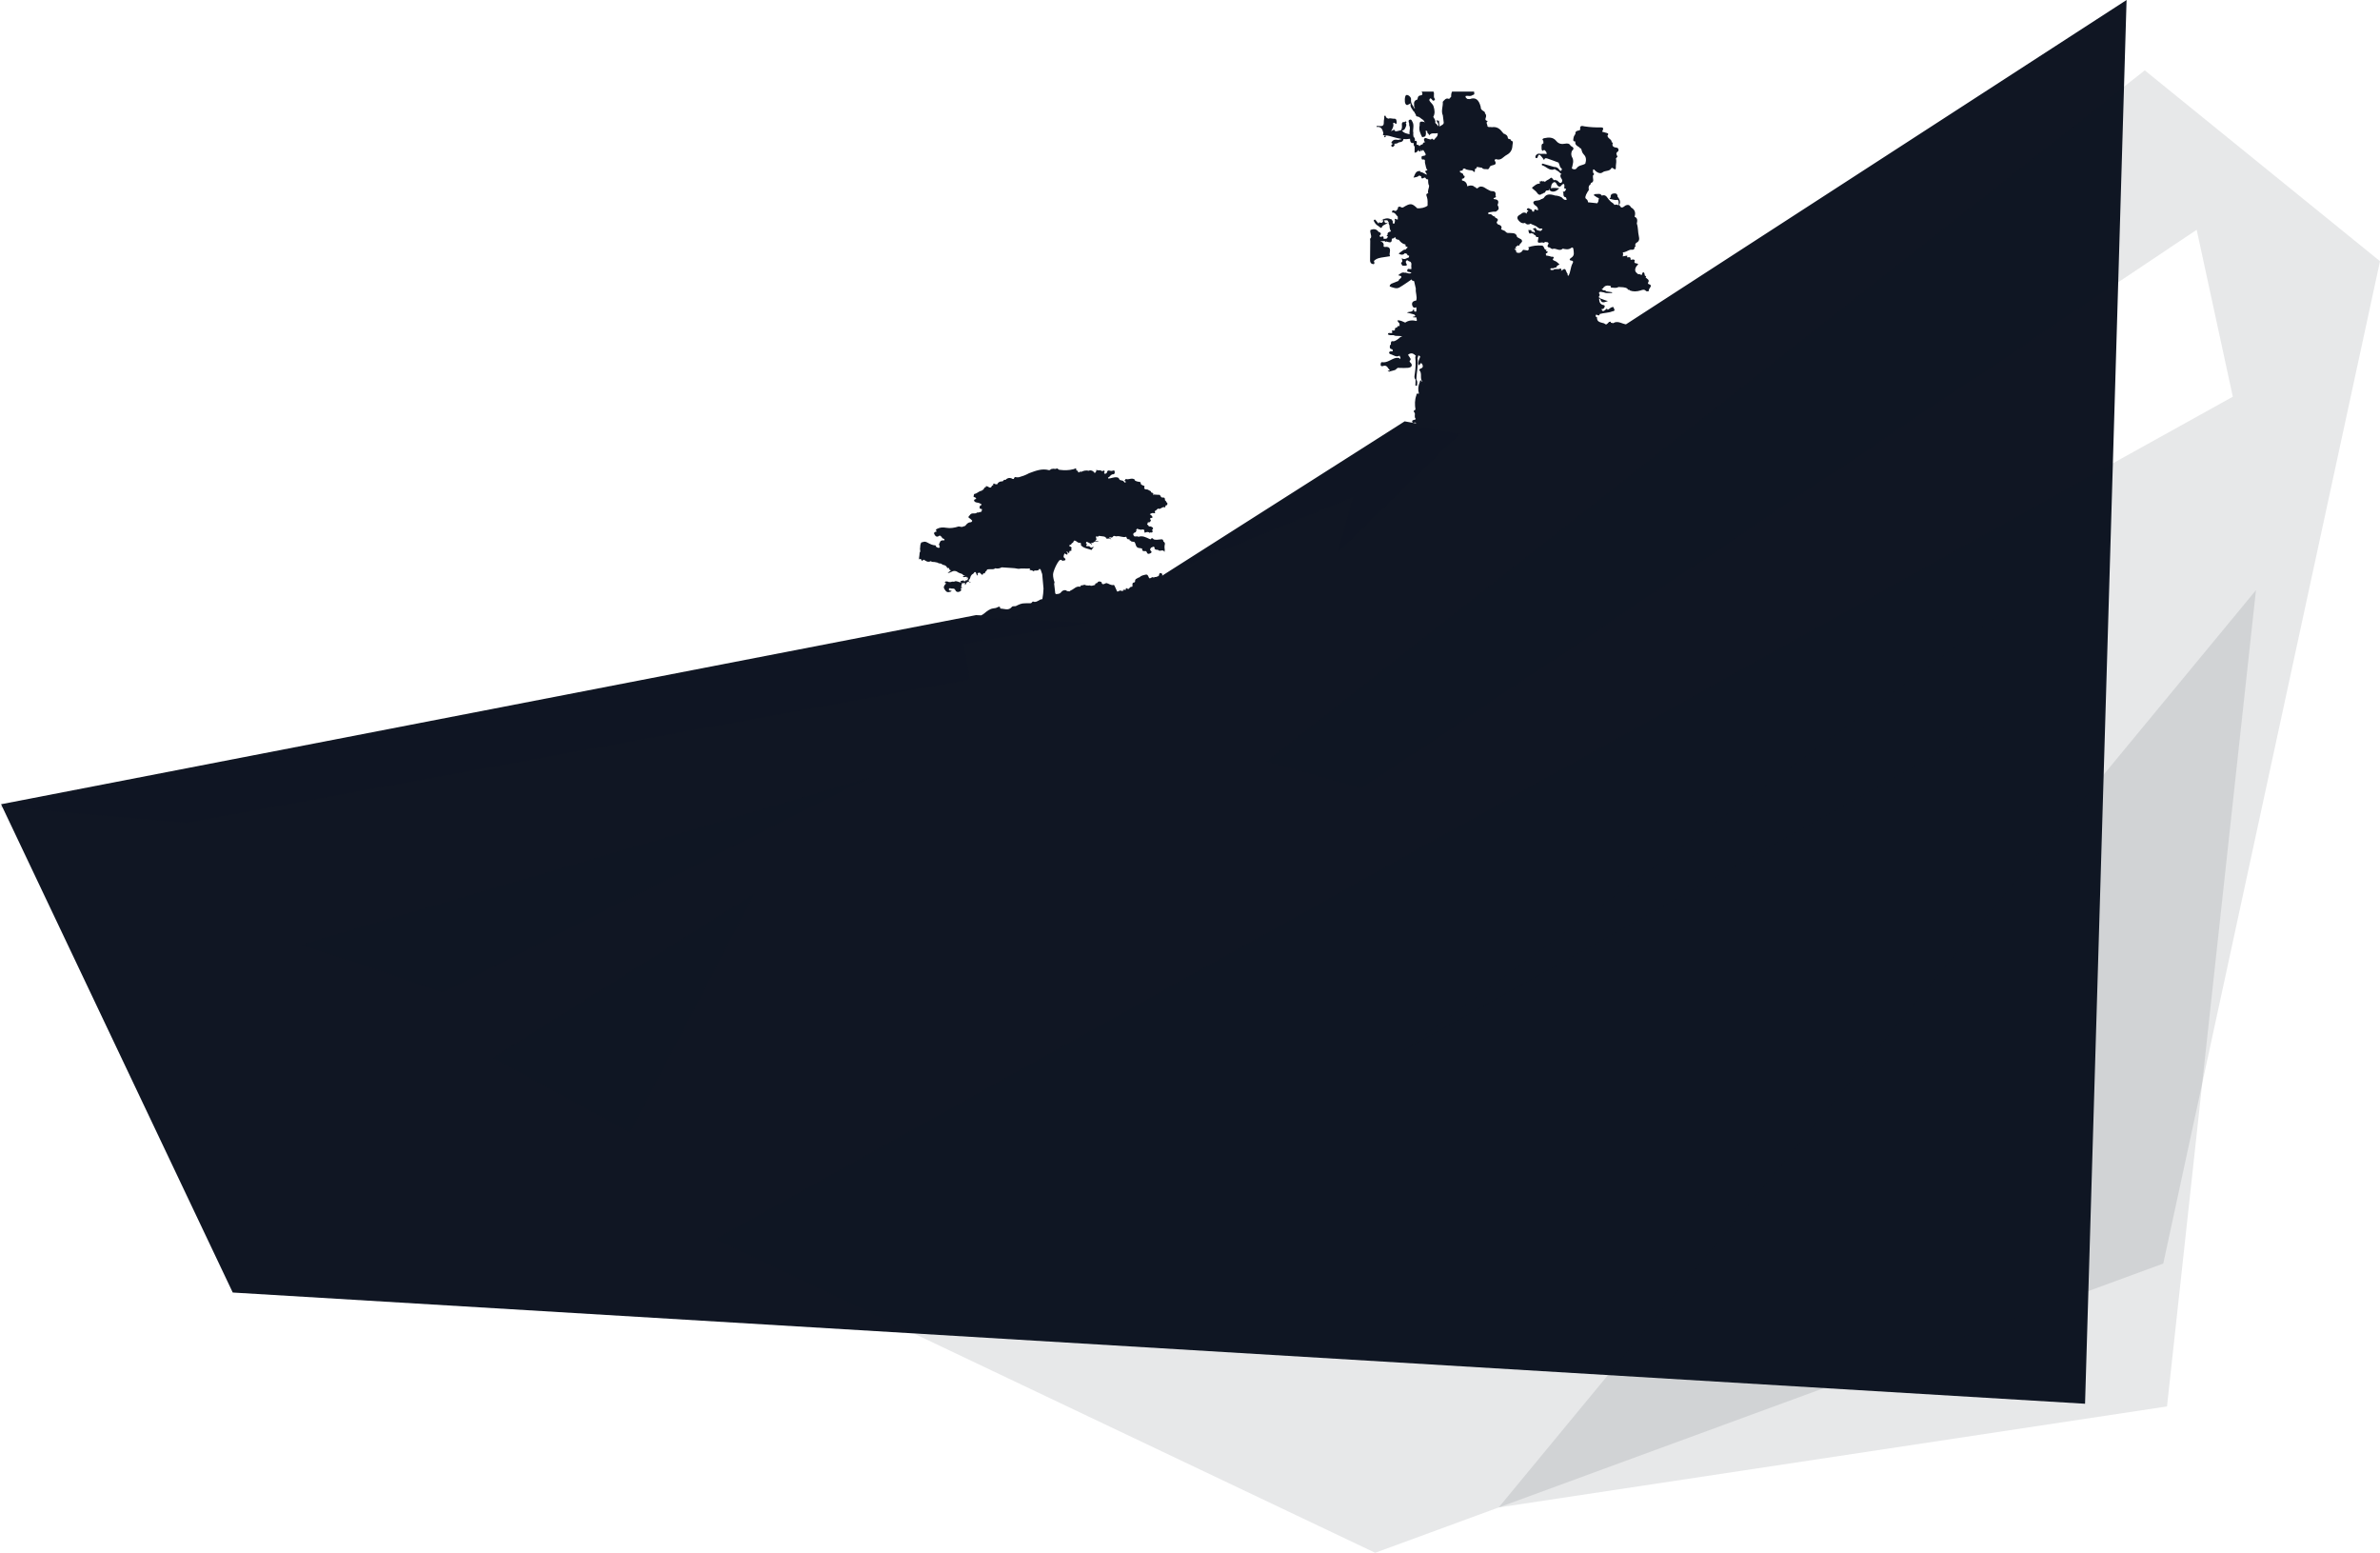 <?xml version="1.0" encoding="UTF-8"?>
<svg xmlns="http://www.w3.org/2000/svg" viewBox="0 0 1506.84 982.92">
  <defs>
    <style>
      .cls-1, .cls-2, .cls-3 {
        fill: #101623;
      }

      .cls-2 {
        mix-blend-mode: soft-light;
        opacity: .3;
      }

      .cls-3 {
        mix-blend-mode: multiply;
        opacity: .1;
      }

      .cls-4 {
        isolation: isolate;
      }
    </style>
  </defs>
  <g class="cls-4">
    <g id="Capa_2" data-name="Capa 2">
      <g id="Capa_1-2" data-name="Capa 1">
        <g>
          <path class="cls-1" d="m1029.42,205.31c-2.35-.35-4.46-1.97-6.98-1.27-.34.17-.68.34-1.02.52-.53-.09-1.06-.19-1.59-.28.02-.22.03-.44.05-.67-.38.06-.76.11-1.13.17-1.76,1.89-1.79,1.9-3.17.9-2.01-.67-4.67-.59-4.49-3.86,0-.13-.53-.28-.84-.42,0,0,0-.01,0-.02,0,0-.02,0-.03,0,.05-.36.1-.72.16-1.08.75-.51,2.04,1.45,2.48-.54,2.61-.78,5.43-.62,7.98-1.68,2.41-.28.95-1.57.68-2.56h0c.06-.1.13-.2.19-.3-.1.06-.21.12-.32.18,0,0,.05.05.08.08l-.08-.08c-1.55-.24-2.29,1.29-3.58,1.63-.38-1.08-.68-.48-1.23-.06-.91.71-2.09,1.84-2.61-.39-.31.05-.61.12-.91.2.3-.08.6-.16.91-.2h0s.02,0,.03,0h0s0-.02-.01-.03c1.15.36,1.57-.48,1.95-1.28.22-.47-.07-1.01-.48-1.09-2.7-.48-2.91-2.31-3.02-4.19.19.01.39.03.58.04.87,2.65,1.63,2.91,5.02,1.49-1.65-.23-3.06-1.07-4.64-1.51-.3-.47-.64-.59-1-.56-.02-.31-.04-.63-.08-.93,1.1-.7.09-1.41,0-2.11.19-.21.38-.42.56-.63.21-.02.42-.04.63-.06.76.15,1.52.3,2.29.44.01.08.15.16.54.24,1.39.26,2.87.06,4.3.06.02-.15.03-.3.05-.45-1.16-.19-2.33-.37-3.49-.56-.17-.09-.32-.11-.45-.05-.14-.46-.43-.87-1.19-.54-.5-.23-.99-.47-1.49-.7.23-.57,1.35-.46,1.08-1.41l-.07-.05c.46.34.67.12.77-.35,1.29-.86,2.64-.67,4-.24,0,.01,0,.02,0,.03.02,0,.03,0,.05,0,0,.3-.02.6-.03.9,1.62-.04,3.29.63,4.83-.37h0c1.97.23,4.06-.15,5.82,1.15-.22,1.18,1.32.12,1.31,1.03,2.22.86,4.45.71,6.67.07,1.23-.35,2.39-1.05,3.6.23.42.45,1.34.31,2.01-.05-1.07-1.34,3.27-3.32-.51-4.37-.14-.04-.31-.55-.23-.67,1.47-2.04-.79-2.48-1.51-3.57,0,0-.05,0-.05,0,.21-.19.56-.35.34-.69-.09-.14-.41-.12-.63-.17-.43-.72-.05-1.81-.99-2.29-1.06.16-.58,1.43-1.33,1.79,0,.48-.01.96-.02,1.44,0,0,0,0,0,0,0-.48.01-.96.02-1.44-.62-.56-1.39-.63-2.17-.63-.36-.34-.72-.67-1.08-1.01-1.27-1.2-.66-3.52,1.22-5.07-.2-1.29-3.26.08-2.13-2.57.08-.2-.78-.83-1.49-.56-.41.16-1.19.32-1.17-.03.16-2.18-1.41-1.2-2.34-1.39.11-.44.88-1.17-.42-.99-.75.1-1.48.29-2.22.44.18-.85.41-1.7.03-2.56-.37.16-.55-.11-.7-.47.15.36.34.63.7.47.32-.04.64-.08.96-.13,1.65-.31,2.94-1.72,4.74-1.56,1.14.14,1.79-.28,1.74-1.51.3-.36.6-.71.91-1.07-.17.01-.33-.02-.49-.08-.13-.66.32-1.11.58-1.63,2.05-.96,2.22-2.33,1.69-4.52-.61-2.51-.32-5.24-1.24-7.75.33-1.7.7-3.42-1.42-4.32q1.3-3.94-2.21-5.87c-.59-1.05-1.3-1.89-2.7-1.51-1.37.1-2.07,1.88-3.65,1.45-.39-.51-.78-1.02-1.17-1.53h-.03c1.29-2.08.12-3.71-1.04-5.33,0,0,0,0,.01,0,.06-1.48-.84-2.09-2.12-1.98-1.4.12-2.5.74-2.2,2.49-.26.32-1.25.86-.36,1,1.54.25,3.08,1.03,4.71.55,1.27.81.24,2.31.97,3.28-.35.02-.69.04-1.04.06-.62-.75-1.34.03-2-.14-.53-1.28-2.08-1.5-2.76-2.62-1.66-1.19-2.1-4.35-5.19-3.23-.25.03-.5.06-.76.1.25-.03.5-.06.75-.1-.77-1.41-2.05-1.09-3.27-.98-.74-.15-1.34.1-1.86.67.75.51,1.49,1.01,2.23,1.5.37.15.73.29,1.1.44-.13.73-.27,1.46-.4,2.18-.2.35-.41.71-.61,1.06-1.96-.21-3.92-.43-5.88-.64-.05-.83-.34-1.55-1.05-2.04-.5-.23-.55-.72-.67-1.17.16-.54.33-1.07.49-1.61.37-.68.74-1.36,1.11-2.04,0,0-.07,0-.13.01.07,0,.13-.01.13-.01.74-.6.75-1.37.49-2.2.08-.5.17-1.01.25-1.51l-.19-.16h0s.19.16.19.16c.83-.22,1.03-.9,1.18-1.61,2.56-.81,1.05-2.88,1.35-4.39.05-.16.05-.33.02-.49.87-.49.81-1.03.1-1.62-.01-.18-.06-.34-.13-.51.03-.52.07-1.04.1-1.57.18,0,.36-.02.54-.03,1.47,1.65,3.75,3.16,5.37,1.89,1.79-1.4,4.41-.47,5.62-2.64.18-.33.64-.32.94-.08,2.49,1.97,1.82-.33,1.94-1.46.17-1.56.46-3.12.04-4.68.33-.36.66-.73.99-1.09-.38-1.12-1.46-2.13.23-3.3.75-.52.47-2.22-.62-2.37-2.08-.29-3.36-.79-2.56-3.2-.25-.08-.49-.16-.74-.24.13-2.06-2.62-2.32-2.65-4.27.74-.82.68-1.37-.49-1.65-.97-.23-1.92-.52-2.95-.81.66-1.18,1.45-2.74-.62-2.7-3.52.06-6.97-.11-10.45-.65-1.06-.17-3.23-1.02-2.77,1.8.1.64-.8.82-1.43.89-1.08.26-1.81.79-1.6,2.05-.45.81-1.05,1.45-1.19,2.51-.16,1.21-.65,2.25,1.17,2.34-.44,2.18,1.27,2.83,2.64,3.73.09.43.34.63.78.57.07.15.16.28.28.4.34,1.27.64,2.52,1.65,3.52,1.66,1.66,1.57,3.69.93,5.77-1.68,1.17-4.06.86-5.42,2.84-.7,1-2.02.99-3.13.21,0,0,0,0,0,0,.54-2.49,1.66-4.98-.01-7.47-.46-1.26-.43-2.51.17-3.73,1.89-1.66.4-2.36-.88-3.12-.72-1.58-2.22-1.62-3.51-1.36-2.25.46-4.1.12-5.58-1.7-2.09-2.57-4.86-2.38-7.66-1.77-.69.15-1.68.63-.57,1.62.03.55.07,1.09.1,1.64,0,0-.04.01-.04.01-1.14.25-1.2,1.12-1.17,2.04.01.54.02,1.08.03,1.61.22,1.17.72,1.39,1.56.46.98.65,1.86,1.36,1.53,2.74-1.55-.59-3.18.08-4.79-.33-.44-.11-1.84.47-2.17,1.61-.14.48-.21.87.27,1.12.48.25.93.04,1.06-.43.82-2.95,1.84-1.09,2.76-.11.52.56.91,1.25,1.36,1.88.07.03.15.07.22.1-.07-.04-.14-.08-.2-.12.36-1.69,1.57-1.14,2.5-.83,2.23.74,4.42,1.62,6.63,2.44.15.38.31.76.46,1.15.37.98.49,2.13,1.6,2.67,0,.15,0,.3,0,.46-.04.16-.08.32-.11.49-.16.17-.32.33-.48.5-.18-.06-.41-.2-.57-.23-.26-.41-.71-.72-.92-1.15-.8-.9-1.8-1.14-2.87-1.15-2.23-.65-4.47-1.29-6.7-1.96-.35-.1-.7-.28-.91.13-.16.32-.14.75.28.87,2.43.68,4.12,3.31,7.05,2.65.16-.04.3-.11.43-.22l.19-.15c1.04.8,2.36,1.25,3.27,2.21,0,0,0,0,0,0,.28.37.63,1.01,1.06.59.03.04.07.07.1.11-1.19,1.2-.73,2.21.14,3.42.47.66.55,1.78-.46,2.43-.06.4-.01.75.25.99-.26-.24-.31-.59-.25-.99-1.5.34-1.76-1.79-3.19-1.59-.27-.49-.55-.42-.84-.02-.19-.06-.37-.12-.56-.18-.72-.44-1.18-2.16-2.13-1.18-1.04,1.07-2.62,1.2-3.44,2.44,0,0,0,.01,0,.01-.39-.77-1.06-.39-1.63-.41,0,0-.11-.11-.11-.11-.05-.12-.11-.24-.16-.37-.05.12-.1.24-.15.36-.4.06-.79.13-1.19.19-.13.02-.26.05-.4.07.11.08.22.17.34.25.02.34.04.69.07,1.04-2.1-.17-3.47,1.46-4.89,2.47-.5.35,1.81,1.71,2.69,2.75.28.34.5.73.8,1.06.75.85,1.58,1.12,2.5.24h0c.44-.03.84-.11,1.05-.56h0c.45.02.85-.09,1.12-.49h0c.2-.33.41-.65.61-.98-.06-.07-.13-.14-.21-.2h0c.07.06.14.13.21.2.17-.06.35-.11.52-.17.29-.01.57-.02.86-.03.55-.11.65-.51.63-.98.13.06.26.12.39.18-.12.1-.25.21-.37.33,0,0-.02,0-.02-.01,0,.01,0,.02,0,.04,0,0,.03-.02.03-.02,1.39,1.91,4.23,1.57,6.39-.98-1.86.11-3.67-.55-5.28.18.08-1.59.18-3.18,2.02-4.02,1.09,0,1.31.82,1.77,1.61.88,1.5,2.06,1.83,3.16.08.83-.65,1.49-.95,1.59.58.05.76-.74,2.06,1.02,1.95-.02.18-.03.37-.05.55-.53.45-.51,1.5-1.73,1.28-.47-.09-.04.62.11.95.37-.07.64-.04.84.05-.2-.09-.47-.12-.84-.05-.04,1.24-.06,2.46,1.6,2.67.17.49.35.98.52,1.47.22,0,.43.02.65.02.07-.04.1-.1.12-.18-.02.08-.05.14-.12.18-.22,0-.43-.02-.65-.02-1.51.53-2.31-.5-3.16-1.43-1.32-.75-2.74-1.15-4.26-1.2-3.48-1.17-5.5-.84-6.86,1.13-.6,1.11-1.98.93-2.78,1.7-.59.12-1.18.33-1.77.35-.93.02-2.08.3-2.29.94-.3.89.63,1.8,1.39,2.27,1.11.69,1.52,1.61,1.64,2.79-.36,0-.72,0-1.07.01-1.42-1.15-1.4.08-1.58.97-.35,0-.7,0-1.04,0-.22.02-.44.03-.66.05-.49.01-.97.02-1.46.04.49-.01.97-.02,1.46-.04.22-.02.44-.03.66-.05-.08-.79-.39-1.39-1.24-1.55-.74-.42-1.6-1.07-2.2,0-.41.72.39.73.88.79,0,0,.08-.02.08-.02,0,0-.08.02-.09.03-.1.25-.2.5-.3.75-.27.14-.8,0-.65.6,0,.24.02.49.03.73-1.36-1.13-2.7-.87-4.02.41-2.5,1.22-2.61,2.6-.59,4.54,1.07,1.03,2.12,1.32,3.46.89,1.13,1.31,2.39,1.19,3.59.43.17.19.46.38.91.55,1.35.52,2.77,1.05,3.84,2.14.13,0,.25.04.37.1.36.4.77.52,1.28.3h0c.42.05.92-.03,1.03.58.15.08.24.18.31.29-.07-.11-.16-.21-.31-.29-.39.34-.79.68-1.18,1.02-1.09-.4-2.57-.07-3.02-1.73-.09-.32-.77-.2-1.13.13-.27.1-.73-.05-.71.43,0,.11.42.2.64.29.22.48.43.96.65,1.44-.03.17-.06.34-.1.51.04.21.08.43.12.64-.04-.21-.08-.43-.12-.64-.33-.16-.67-.33-1-.5-.2-.24-.39-.65-.59,0,0,0-.02,0-.02,0-.14-.04-.3-.06-.45-.05.02-.14.04-.29.07-.43-.4-1.23-1.45-.36-2.13-.8.32.86.1,1.81.88,2.35.49.02.75-.14.92-.37.24.35.75.33,1.22.32.23.26.46.51.69.77.3.15.61.31.91.46.08.4.16.8.61.97.37.26,1.37-.4,1.13.73-.66,3.09-.62,3.13,2.55,2.7.62.29,1.21.4,1.65-.31.18.03.35.05.53.06.19.02.37.05.56.07.17.04.34.06.51.04,0,0,0,0,0,0,.21.17.42.34.64.51.28.92-1.51,1.84,0,2.76,1.18-.22,1.81,1.58,3.12.87,1.97-.24,3.96,1.84,5.91-.07,1.82.46,3.65.8,5.32-.43.93-.69,1.33.11,1.39.66.21,1.99,1,4.14-1.37,5.58-.77.46-1.78,1.55.14,1.77,1.81.2.71,1.75.67,1.83-1.31,2.44-1.15,5.34-2.49,7.74h0c-1.16-.03-.15-1.35-.95-1.6-.18.12-.33.16-.48.16.15,0,.31-.04.48-.16-.13-.3-.27-.6-.4-.9-.71-2.05-1.2-2.19-2.86-.86-.21.11-.41.22-.62.33.17.07.35.13.52.2,0,0,.07,0,.07,0h0c.21.22.42.44.63.66-.21-.22-.42-.44-.63-.66,0,0-.07,0-.07,0-.17-.07-.34-.13-.52-.2h0s-.02,0-.04-.01c.92-.81-.09-1.7-.4-1.5-1.42.94-3.21-.34-4.46.93-.12-.04-.23-.03-.34.03-.5-.17-1.38.29-1.44-.57-.05-.67.71-.57,1.18-.57.52,0,1.02.08,1.42-.36l.04-.03c.82.05,1.5-.09,1.53-1.12.55-.3,1.1-.61,1.63-.9-1.02-1.01-1.98-1.93-3.27-2.36-.52-.17-1.25-.67-.95-1.01,1.66-1.95-.91-1.44-1.11-1.54-.98-.46-2.14-.55-3.24-.77-.21.05-.42.1-.63.15-.29.42-.72.45-1.15.49.43-.05.86-.08,1.15-.49.21-.05.42-.1.63-.15-.03-.47-.05-.93-.08-1.4.82.03,1.16-.38,1.07-1.18-.36-.04-.72-.07-1.08-.11.35-.49.72-.98-.33-1-1.01-.65-.76-2.49-2.29-2.59-2.92-.19-5.8.1-8.57,1.11.17.29.34.57.51.86.36.17.79.16,1.15.32-.36-.17-.79-.16-1.15-.32-.21.39-.41.78-.62,1.17-1.03-.16-2.06-.31-3.1-.46-1,1.71-2.35,2.5-4.31,1.61,0-.01,0-.02,0-.04h0s-.02,0-.02,0c-.1-.69.06-1.54-1-1.67-.04-.17-.09-.34-.14-.5.18,0,.35,0,.53,0l.92-.19c-.28-.11-.56-.23-.84-.34,0,0,.01,0,.02,0-.01-.14-.02-.29-.02-.43.52-.43,1.03-.85,1.55-1.28.54.28,1.07.55,1.03-.46,1.89-1.91,1.94-2.06,1.19-3.23-.57-.32-1.14-.63-1.71-.95-.34-.2-.67-.39-1.01-.59-.52-2.92-2.9-2.36-4.85-2.58-.33,0-.66.01-1,.02-.75-.14-1.32-.55-1.73-1.2-.85-.38-1.71-.76-2.56-1.14,1.01-2.2-.66-2.63-2.12-3.19-.33-.46-.81-.86-.59-1.53,1.57-1.63.13-2.11-1.03-2.71.11-.46-.26-.55-.55-.71-.33-.13-.65-.27-.98-.4-.66-1.06-1.65-1.19-2.76-.99,0-.38-.02-.76-.02-1.14.9-.14,1.79-.28,2.69-.42.87-.31,1.96.38,2.69-.58-.54-.36-1.08-.71-1.62-1.07l-.03-.03s.03.03.03.03c.54.36,1.08.71,1.62,1.07,1.79-1.07,1.11-2.42.43-3.77.98-2.14.53-3.48-2.04-3.62-.16-.08-.32-.15-.48-.23-.21-1.05,2.33-.39,1.24-1.99.22-1.76-.02-2.92-2.32-2.87-1.08.02-2.19-.9-3.28-1.39-.55-.34-1.1-.68-1.65-1.02-1.32-.66-2.64-.79-3.78.28-.79.73-1.17.32-1.58-.33-.39-.1-.85-.09-1.04-.57-1.4-.89-2.82-.58-4.24-.04h0c-.19-2.05-1.24-3.34-3.32-3.67,0-.37,0-.75-.01-1.12.76-.03,1.41-.26,1.62-1.07.17-.66-.18-.98-.83-1.02.4-1.83-2.27-1.2-2.21-2.75.7-.46,2.19.15,2.04-1.48-.22-.57-.43-1.14-.65-1.72,0,0,0,0,0,0,.22.57.43,1.14.65,1.72.41-.04.83-.07,1.24-.11.66.81,1.67.68,2.53.96.89.24,1.9-.08,2.68.63.12.17.24.35.36.52.24-.04.47-.09.71-.13,0-.57.02-1.14.02-1.7-.71-.23-1.41-.46-2.12-.7h0c.71.23,1.41.46,2.12.7.9,0,.99-.76,1.28-1.34,1.07.18,2.13.37,3.2.55.76,1.09,1.92.81,2.97.87,1.9.58,1.51-1.78,2.71-2.1,1.36-.71,4.26-.28,2.38-3.38-.32-.53.65-.92,1.06-.79,3.02,1.01,4.33-1.57,6.43-2.67,3.03-1.6,3.7-3.85,3.83-6.74-1.45-.28-2.81.84-4.25.77,1.44.07,2.8-1.05,4.26-.77.2-1.02.51-2.08-1.02-2.34.16-1.5-1.9-.49-2.02-1.86-.13-1.59-1.45-2.2-2.77-2.69,0,0-.16-.19-.16-.19.09-.29-.02-.38-.3-.31-1.63-2.47-3.74-3.98-6.87-3.47h0c-.9-.34-2,.31-2.79-.56.2-1.11-1.41-2.38.29-3.37-2.97-.34-.7-2.42-1.19-3.58-.27.28-.53.49-.79.54.26-.05.53-.26.79-.54-.08-.44-.06-.94-.63-1.1.08-.75-.19-1.13-.9-1.55-.89-.53-1.95-1.2-1.79-2.58-1.22-4.82-3.37-6.39-6.93-5.06-.52-.03-1.04-.05-1.56-.08-.53-.51-1.36-.85-1.14-1.83,1.46-.48,3.14.52,4.48-.68,1.59-.17.92-1.29.89-2.14h-13.91c-.55,1.01-.63,2.1-.57,3.22-.44.48-.88.96-1.33,1.43-2.01-.94-2.88.68-3.99,1.77.28,2.88-1.27,5.77.05,8.64.19,1.55.38,3.11.57,4.66.12.03.23.06.35.07-.12-.01-.24-.04-.35-.07-.22,1.48-1.71,1.49-2.63,2.39-.11-.91-.2-1.66-.29-2.41-.02-.28-.03-.56-.05-.84,0-.26.02-.51.03-.77-.12.2-.23.4-.35.59-.32-.24-.64-.48-.95-.72-.46.75.04,1.28.44,1.83.3.71.84,1.42.06,2.16-.15-1.04-1.1-1.48-1.68-2.19.47-1.54-.54-2.59-1.22-3.75,1.19-2.18.94-4.24.2-6.62-.55-1.78-2.19-2.47-2.73-4.04.56-1.84,1.21-.96,1.9-.08.28.36.66.65,1.14.36.41-.25.77-.73.44-1.1-1.22-1.36.06-3.13-.82-4.52h-7.49c.65,1.02.83,2.23-.6,2.38-1.82.19-1.83,1.37-2.06,2.59,0,0,0,0,0,0-1.84.49-2.4,1.75-2.09,3.52-.06.64-.17,1.29.51,1.7-.09.18-.17.35-.24.52-1.03-1.78-2.55-3.34-2.23-5.75.2-1.53-2.06-3.33-3.13-2.73-.88.49-1.14,4.31-.37,5.52,1.03,1.62,1.92.09,3.35-.34-.7,2.16.7,3.25,1.44,4.61.21.38.49.7.81.83.16.55.46,1.09.9,1.61-.07.76.44,1.25,1.03,1.3,1.38.13,2.1,1.26,3.12,1.8.88.46,1.25,1.35,1.68,2.17-.41-.77-1.53-.76-2.15-.78-1.45-.05-1.24,1.38-1.22,2.43-.73,2.78.44,5.14,1.61,7.51.63-.19,1.27-.38,1.9-.57.62-1.16.55-2.36.26-3.59.27.05.55.11.82.16.04.01.08.02.13.03.09.45.19.9.28,1.35.18.14.36.27.54.41.2.31.39.62.59.93,1.35-1.98,3.53-.78,5.24-1.37,0,0,0,0,0,0,.44,2.08-1.39,2.93-2.31,4.27h0c-.65.19-1.11-1.63-1.88-.18-.67-.16-1.36-.24-2-.49-.73-.28-1.55-.86-2.17-.17-.69.77-.06,1.63.35,2.39-.41.07-.82.03-1.13.49-.26.38-.43.74-.54,1.1-.08-.09-.14-.19-.23-.28-.95.39-1.4.78-1.56,1.17-.08-.15-.19-.3-.37-.43-.27-.73-1.77-.13-1.5-1.03.36-1.21.26-2.11-1.01-1.93-.07,0-.1.03-.16.05.25-.83.25-1.68-.53-2.41-.18-.17-.28-.43-.42-.65,0,0,0,0,0,0,0,0,0-.1,0-.1.05-.08.09-.16.12-.24.05-.05.15-.12.13-.15-.05-.12-.13-.22-.21-.33-.05-.09-.1-.19-.14-.28.17-.29.23-.62.18-.85-.54-2.34.75-4.82-.56-7.05-.37-.62-.53-1.7-1.6-1.41-1.24.34-.84,1.28-.56,2.13.1.32.08.67.12,1.01-.06.05-.18.13-.17.15.06.12.14.23.22.34,0,0,.04.05.04.05.11.52.23,1.05.34,1.57-.1,1.02-.22,2.03-.28,3.06-.02.35.02.67.13.94-1.81-.42-3.7-.67-4.9-2.4,1.83-.02,2.17-1.69,2.63-2.82.22-.55.19-1.41-.27-1.97.18-.1.37-.21.58-.32-.2-.27-.31-.57-.48-.6-.39-.08-.63.17-.8.45-.15-.04-.31-.07-.49-.08-1.36-.02-1.23,1.23-1.17,2.19.08,1.07.05,2.11-.63,3.01-.91.21-1.82.43-2.73.64-.32,0-.64.01-.96.02-.31-1.61-1.21-.81-2.58,0,.98-1.88,1.88-3.16,1.39-4.73-.22-.7.34-.78.73-.58.66.35,1.43,1.34,1.43-.35,0-1-.04-2.4-1.5-2.3-1.08.07-2.07-.34-3.11-.22-.24.07-.48.13-.72.2,0,0,0,0,0,0-.62-.26-1.19-.58-1.54-1.19,0-.19,0-.38,0-.56-.4-.07-1.1-.32-.98.32.23,1.26-.37,2.38-.27,3.68.25,3.56-2.76,2.09-4.57,2.41.01.19.02.39.03.58,2.89-.4,3.7,1.54,4.25,3.78-.04.33-.09.65-.13.98-.33.31-.2.44.19.45.32.05.64.08.95.11-.14.22-.29.44-.43.66.01.18.03.36.04.54.9-.1,1-.12.75-1.17.78.06,1.56.12,2.35.33,2.48.66,4.96,1.45,7.49,1.83.02.13.05.26.03.38-.61-.03-1.19.08-1.71.35-1.44-.3-2.9-.48-4.01.93-.2.26-.35.56-.49.79.26.54.68.6,1.06.61-.44.53-1.58.76-.79,1.81.35.46.84.18,1.18-.07.76-.55.74-1.13.38-1.71,1.07.05,2.12-.13,2.95-.84,0,0,.01,0,.02,0,1.4-.18,2.7-.4,2.88-2.09,1.27.1,2.56.08,3.88-.15.14-.01.28-.02.42-.03-.04.04-.08.09-.12.13.11,1.01.01,2.17,1.25,2.55.33.1.66.02.94-.15.04.46.18.96.16,1.36-.01.37.37.75.58,1.13-.01,1.24-.03,2.47-.04,3.71,1.38.18,1.87-.95,2.61-1.71.03.53,0,1.1.93,1.03v-.09c.16-.13.31-.26.46-.38.09-.33.04-.62-.06-.89.32.39.62.78.71,1.17.33-.3.56-.6.74-.9.32.57.7,1.12,1.06,1.65.97,1.46.7,2.04-.87,2.21-.7.08-1.21.12-1.19.99.01.55.09,1.4.57,1.32,2.37-.41,1.35,1.38,1.67,2.35.5,1.53.45,3.25,1.58,4.56-.2,0-.39,0-.59,0-.68.17-1.25.43-.57,1.2.4.46.61.98.77,1.52-1.51-.43-2.61-1.75-4.22-1.76-.02-.2-.03-.39-.05-.59-3.04-.28-3.25,2.35-4.25,4.16,1.37-.24,2.78-.36,3.83-1.45.13.4.43.51.81.5.12.05.2.12.26.23.11,2.7,1.91.06,2.63.83,0,0,.03.03.03.03.46.82,1.05,1.23,1.69.91.15,1.38-.17,2.8.66,4.02.56-.16,1-.25,1.36-.23-.35-.01-.8.07-1.36.23.02,1.64-1.16,3.15-.55,4.86-1.93.19-1.02,1.82-.83,2.4.59,1.83.4,3.63.4,5.45-1.95,1.39-4.18,1.7-6.5,1.66-3.16-3.04-4.21-3.25-7.5-1.46-.95.39-1.67,1.57-3,.63-.48-.34-1.36-.33-1.87.38.48,1.1-.71,1.35-1.03,2.04-.82.47-2.63-1.51-2.6,1.06h.01c1.98-.16,2.51,1.66,3.63,2.66h.04c.17-.33.34-.66.52-1-.17.34-.34.67-.52,1.01,0,0-.04,0-.04,0,0,.57,0,1.14.01,1.71-.31,0-.62,0-.92.01-.23-.24-.47-.58-.82-.32-.44.32-.22.73-.01,1.09-.12.6-.23,1.21-.35,1.81h0c-.34,0-.68.01-1.02.02-.04-.35-.08-.7-.12-1.04.03-.05.09-.11.08-.16-.02-.11-.07-.21-.1-.32h0c-.12-.2-.24-.39-.36-.59,0,0-.06-.09-.06-.09-.14-.44-.47-.59-.91-.57-1.32-.68-2.57-.66-4.06-.11-.01-.12-.03-.24-.04-.37-.04.15-.08.29-.13.43-.5.19-1.04.44-1.61.75h1.37c-.49,1.4-1.09,2.18-2.71,1.21-.15.3-.31.6-.46.9-.55-.69-1.07-1.4-1.67-2.05-.25-.27-.53-.76-1.07-.31-.49.41-.17.75.02,1.14.61,1.22,1.52,2.14,2.69,2.82.68.4,1.77,1.65,2.03.92.68-1.93,2.67-1.77,4.03-3.23-2,.86-2.25-.09-2.38-1.4h1.78c.07.06.16.09.26.1.22.33.44.66.65.99.04.16.1.32.15.47-.36.81.6,1.3.49,2.04.7.55,1.4,1.09,2.1,1.64.41-.58.97-.5,1.52-.46-.55-.04-1.11-.12-1.52.46-.7-.55-1.4-1.09-2.1-1.64,0,1.23.26,2.39.95,3.43-1.18.35-2.51.56-2.18,2.33-.2.13-.56.27-.56.4,0,.46.41.33.7.37.13.43-.28.81-.42,1.19-.19.1-.37.22-.55.36-.38.03-.76.05-1.15.08-.19-.03-.39-.07-.58-.1.23-1.54-.45-1.72-1.66-1.11-.1-.06-.2-.06-.3,0-.2-.17-.39-.34-.59-.5.1-.72,1.54-1.15.48-2.13-.22-.45-.62-.52-1.06-.52-1.3-1.99-3.1-2.04-5.09-1.31-.67,1.72.88,3.34.23,5.05-.91.55-.35,1.4-.43,2.12,0,.57-.01,1.13-.02,1.7-.03,3.47-.04,6.95-.09,10.42-.02,1.38.67,2.26,1.95,2.38,1.2.11.61-.98.72-1.58-.08-.04-.17-.06-.23-.12-.05-.05-.11-.18-.08-.21,1.68-1.8,3.95-2.14,6.22-2.46,1.36-.21,2.71-.42,4.06-.63-.11-.54-.34-.99-.27-1.4.42-2.52.85-4.98-3.1-4.46-.22.03-.47-.18-.71-.29.35-1.73-.26-2.86-2.06-3.21.15-.03.3-.07.44-.12,0-.14,0-.26.02-.38-.02.12-.02.24-.02.38.75-.04,1.5-.07,2.25-.11.34,0,.46,1.01.99.23,3.07,1,3.59.81,3.59-1.83.98.27,1.47-.59,2.19-.94.15,1.36,1.12,1.65,2.25,1.73,1.09,1.44,2.35,2.63,4.21,2.98.15.45-.23,1.15.48,1.33,1.98.49.08.95,0,1.41l.04.02c-.2.18-.4.35-.6.53-.38-.11-.82-.02-1.15.19-1.1.69-2.1,1.52-3.12,2.27,1.49.87,2.86,1.1,3.96-.27.02,0,.04,0,.06.01.5.1.97.37,1.45.57-.1.94.56.95,1.2.98-.04.37-.08.73-.13,1.1-1.46.36-2.71,1.88-4.53.52.03,1.1.86,1.89-.09,2.64-.96.76.5,1.31.29,2.04.87.01,1.81.24,2.59-.02.93-.31.17-1.04-.05-1.52-.3-.67-.23-1.28.29-1.67.87-.64,1.24.86,2.07.6,1.69.92.61,2.56.99,3.83-.02.35-.04.69-.06,1.04h0c-.52-.03-1.04-.07-1.56-.11-.72-.33-.74.36-1,.7-.08.48-.05.9.48,1.11,0,0,.25.02.25.02,0,0,.25,0,.25,0,.55.16,1.11.31,1.66.47.16,0,.31,0,.47.02.02-.2.04-.41.06-.61-.02.2-.04.41-.06.61-.16-.01-.31-.02-.47-.02-.38.66-1.02.53-1.62.55h0c-.75-.18-1.49-.37-2.23-.55-.12.04-.25.07-.38.1-1.69-.55-2.77.47-4.15,1.58.8.23,1.35.39,1.89.55.03.13.06.26.08.39.11,1.31-1.76,1.31-1.7,2.59-1.53.61-3.07,1.23-4.6,1.84-.77.5-1.6,1.57-.56,1.9,1.77.57,3.83,1.51,5.66.46,2.69-1.54,5.19-3.41,7.77-5.13.01,1.06.99.79,1.54,1.12.36,1.58.73,3.17,1.09,4.75-.34,2.51,1,4.96.28,7.48-1.72.34-3.13.93-2.55,3.14.41.97.86,1.88,2.18,1.27,0,0,.22-.05.22-.05l.22.04c-.12.93.38,1.94-.38,2.79-.39-.14-.79-.27-1.18-.41.66-.74-.31-1.29-.38-1.06-.57,1.96-2.48,1.12-4.08,1.94,1.85.48,3.22.84,4.6,1.19.24.25.49.49.73.74l-.33.54c-.38.05-.75.09-1.13.14.06.13.09.26.09.41.52.01,1.04.02,1.55.04.22.03.43.06.65.09-.35.72.58,1.48-.08,2.19-2.52-.62-4.93-.5-7.14,1.02-1.52-.72-3.03-1.47-4.77-1.48-.25,1.21,1.22,1.47,1.21,2.49,0,.38-.01.75-.02,1.13.38.08.77.16,1.15.24-.38-.08-.77-.16-1.15-.24h0s-.02,0-.03,0h0s.02.02.02.04c-.75-.02-1.55-.1-1.56,1.02-1.32-.16-1.44.67-1.39,1.64,0,0,0,0,0,0h0s0,.05,0,.05c-.24.04-.47.08-.71.13-.42,0-.85.01-1.27.02,1.13,2.4-.84,1.4-1.72,1.54-.58.09-.67.46-.72.91,1.15.7,2.43.41,3.66.48,1.68,1.03,3.77-.11,5.42,1.04h0c-.62.08-1.34-.1-1.69.67.52-.04,1.04-.07,1.55-.11.03-.18.05-.36.08-.55,0,0,0,0,0,0,.34,0,.68,0,1.02.01-.34,0-.68,0-1.02-.01-.03.18-.05.37-.08.55-.52.04-1.04.07-1.55.11-1.13.9-2.28,1.78-3.71,2.18-1.89-.49-1.84.73-1.76,1.99l-.61.54c-.11,1.07-.43,2.2,1.23,2.46.56.09.54.82.52,1.35-.83.12-2.07-.31-2.26.78-.15.86,1.06,1.06,1.75,1.32,1.43.53,2.77,1.62,4.49.76.8-.4.39.8.91.9.05.36-.06.7-.24,1.04-.15-.03-.29-.09-.39-.19-.17-.57-.63-.5-1.06-.49-.35,0-.71.01-1.06.02-3.06.58-5.44,3.29-8.91,2.73-.88-.14-.82,1.11-.88,1.67-.08.72.79,1.02,1.37.79,2.81-1.11,3.22,1.63,4.61,2.79-.54.03-1.07.07-1.6.1.58.36,1.06.98,1.67.43.88-.23,1.75-.47,2.63-.7.99-.13,1.37-1.16,2.21-1.52.54.02,1.08.05,1.62.07,1.59-.01,3.2.09,4.78-.06,2.42-.23,3.22-1.78,1.53-3.35-.48-.44-.53-.79-.43-1.09.36-.24.54-.51.55-.84.11-.18.18-.36.13-.56-.08,0-.15.02-.23.03-.14-.39-.42-.86-.83-1.45-.27-.53-1.16-.95.1-1.54,1.92-.9,3.06.09,4.2,1.2-.22.24-.41.53-.36,1,.38,3.35.22,6.71-.27,10.07-.19,1.29-.7,2.82.45,4.05-.04,1.23-.08,2.46-.12,3.69.34.06.68.12,1.02.18.04-1.31.54-2.66-.39-3.87.05-4.6,1.38-9.18.7-13.8.49-.25.28-1.08.54-1.53-.13-.13-.27-.15-.43-.08.03-1.66.08-3.33.08-4.99,0,1.66-.05,3.33-.08,4.99.16-.08.31-.05.43.08.87.2,1.46.35.89,1.58-.65,1.38-1.25,2.9-.77,4.54,1.04.2,1.11-2.3,2.26-.77.17.23,1.22,2.19-.64,2.81-.43.14-1.51.66-.96,1.3,1.81,2.11-.05,5.09,1.85,7.1.46.42.99.62,1.62.58,0,0,0,0,0,0-.62.05-1.16-.16-1.62-.58-.53.35-1.33-2.23-1.66.16-1.1,2.4-1.33,4.86-.6,7.4-.49.03-.98.06-1.47.09-.05.32-.1.64-.15.97-1.09,2.97-1.05,6.02-.55,9.09-1.38.5-1.31,1.28-.42,2.21.23,1.2-.54,2.56.59,3.62-.39,1.1-2.5.27-2.26,1.81.19,1.21,1.44.34,2.17.57.09.19.21.36.35.51l-7.3-1.31-153.52,97.7c.04-.4.08-.79.12-1.19-.09,0-.18,0-.26-.01-1.03-.78-1.49-.69-1.74.34-.04.16-.07.32-.11.48-.07.17-.13.35-.2.52,0,0-.02.01-.02.01-.29-.03-.47.11-.57.37,0,0-.04.02-.04.02-.39-.07-.73,0-.99.31-.26,0-.53,0-.79,0-.06-.04-.12-.06-.19-.07-.03.03-.06.05-.1.08,0,.05,0,.09.02.13-.51.51-1.02-.29-1.49-.01-1.74,1-1.72,1.01-2.41-.58-.29-.67-.74-1.31-1.58-1.09-1.44.37-3,.53-4.05,1.8-.15-.02-.29-.03-.44-.05-.66.67-1.79.66-2.23,1.7-.21.49.2,1.25-.59,1.5-1.92.2-.7,1.91-1.32,2.74-.04.02-.07.05-.11.08-1.06-.33-1.39.65-1.99,1.13-.08.06-.16.12-.24.19-.11.02-.22.03-.33.05-.04-.04-.08-.08-.12-.12-.08-.07-.16-.15-.24-.22,0,0-.07.05-.07.05-.04,0-.07,0-.11,0-.27-.36-.57-.4-.91-.02.06.18.12.36.18.54.05-.15.09-.3.14-.45,0,0,.02,0,.03,0-.04.13-.08.25-.12.38-.03.11-.07.22-.1.32-.47-.01-.93-.05-1.4-.03-.15,0-.3.13-.45.21.13.14.26.29.39.43.24.1.43.07.61,0-.18.08-.37.11-.61,0-.49.05-.98.09-1.47.14h0c-.39-.47-.81-.36-1.24-.08-.46.39-.99.46-1.57.32h0c-.03-.2-.06-.39-.09-.59-.61-1.22-1.52-3.56-1.77-3.49-1.85.5-3.06-.8-4.56-1.14-.34-.08-.78.18-1.14.35-1.08.52-1.92.56-2.09-.93,0,0,0,0,0,0-1.03-.6-2-.8-2.76.41-.09.08-.17.16-.26.24-.12.22-.24.43-.36.65.12-.22.24-.43.36-.65-.66-.06-1.05.17-1.03.89-.05.07-.1.14-.15.21h0c-.53.14-1.06.28-1.59.42-.13.03-.26.07-.4.1,0,0,0,0,0,0-.28-.02-.56-.04-.84-.06-.34-.44-.76-.04-1.13-.11-.11.12-.21.22-.32.29.1-.07.21-.16.32-.29-.54-.03-1.08-.07-1.62-.1-.46-.16-.88-.5-1.42-.33h0c-.07,0-.11.02-.13.09-.31.08-.62.16-.94.24h0s-.09-.02-.13,0c-.16-.02-.32-.04-.48-.06-.1.13-.21.25-.31.38-.13.2-.3.59-.37.57-2.58-.68-3.98,1.67-6.03,2.34h0c-.18.17-.36.34-.54.5-.04.01-.08.04-.12.06h0c-.55-.05-1.1-.1-1.65-.15-.14-.14-.28-.28-.42-.42,0,0,0,0,0,0-1.48-.5-2.57.12-3.43,1.26-.75.99-1.99.96-2.94,1.04-.81.07-.7-1.23-.8-1.98-.22-1.54-.37-3.09-.55-4.63-.2-.38-.62-.66-.81-1.04.2.38.61.66.81,1.04.48-.67.15-1.29-.1-1.92-.44-1.76-.86-3.68-.34-5.33.82-2.63,1.96-5.2,3.68-7.43h0c.33-.15.67-.29,1-.44,0-.05.02-.09.03-.13-.02.04-.03.09-.03.13.62.12,1.04,1.05,1.84.46.89.08,1.28-.25.97-1.17-1.75-.88-.88-2.13-.48-3.32.19-.75.37-1.51.56-2.26-.19.75-.37,1.51-.56,2.26.58.28,1.48.94,1.7.76.74-.6-.4-1.25-.25-1.97,0-.04-.01-.08-.02-.12.16.06.32.11.49.17-.23.66.26.78.7.85.49.08.51-.29.46-.64-.06-.4.01-.58.5-.59.99-.02,1.07-.56.61-1.3.06-.13.11-.26.17-.39.13-.06.26-.12.39-.18-.63-.39-.99-1.18-1.83-1.26.05-.16.1-.32.14-.48.72-.24,1.39-.53,1.63-1.34.58-.11.89-.49,1.03-1.04.13-.19.26-.39.39-.58.1,0,.19.02.29.03.18-.13.35-.27.53-.4-.03-.2-.07-.39-.1-.59h0c.03.2.07.39.1.59.91-.33,1.8-.84,2.73-.88-.93.04-1.82.55-2.73.88-.18.13-.35.27-.53.4,1.2.06,1.81,1.5,3.09,1.36.81-.09.99.33.95,1-.24.58.24.85.55,1.12,1.65,1.45,3.85,1.61,5.8,2.33.63.23.7-.33.84-.75.24-.25.48-.5,1.17-1.23-.87.55-1.36.13-1.65.69-.33-.16-.67-.31-1-.47-.51-1.08-1.59-.16-2.27-.64,0,0-.04.06-.04.06-.02-.32-.04-.63-.05-.95h0c.2.07.4.14.6.2.04-.52-.39-.59-.73-.76,0-.73-.11-1.57,1.08-.97h0c.69.37,1.38.74,2.07,1.11.16.19.33.63.57.38.25-.27-.23-.37-.42-.52-.11-.14-.21-.28-.32-.42h.02s0,0,0,0c1.19.24,1.93-.69,2.87-1.09.61.06,1.22.12,1.83.18.02-.1.03-.2.05-.3-.61-.09-1.22-.18-1.83-.27.04-.07.04-.14,0-.21.38-.19.75-.39.61-.91.02,0,.05,0,.07,0,.03-.01.05-.04.07-.06-.04.02-.09.04-.13.07,0-.02,0-.03,0-.06h0s.02,0,.02,0c0,0-.02,0-.03,0-.12-.45-.25-.91-.37-1.36.04-.08.11-.13.19-.15.57-.08,1.3.46,1.69-.4,1.09.14,2.18.28,3.27.42.23.09.45.18.68.26.06.01.12.03.17.06,0,0-.02,0-.02,0,.02.06.03.13.02.19.24.11.48.21.72.32-.04.92.43.71.94.43.29,0,.58.02.87.03,0,0,0,0,0,.01,0,0,.02.06.02.06.42.14.83.28,1.25.42l.02-.02c-.16-.19-.33-.38-.49-.57-.25-.03-.51-.05-.76-.08,0-.03-.01-.05,0-.08,0-.15,0-.3-.01-.46.19-.03.38-.06.57-.09.85.43,1.46.15,1.91-.62.7-.64,1.38.19,2.06.02,2.08-.52,4.08,1.06,6.17.25.33.65.29,1.62,1.38,1.61.25.02.5.05.75.07,0,.33-.22.77.42.71.22,0,.43.01.65.02-.22,0-.43-.01-.65-.02.21.18.41.36.62.55.16.05.31.1.47.15.48.06.97.12,1.45.18,1.21,1.07.6,3.4,2.81,3.85.75.15,1.66.02,2.3.66-.02.16-.04.31-.06.47l-.03.08c-.05.02-.11.03-.16.05.04.03.09.06.13.09.51.93,1.37.64,2.16.64.11.03.22.05.34.08,0,0,.04.04.04.04.07.11.14.22.21.33.07.05.15.1.22.15,0,.01-.04.08-.04.08.29,1.01.91,1.3,1.87.88,1.25-.46,1.59-1.09.41-2.05-.12-.1-.09-.38-.13-.58.08-.33.04-.75.55-.77h0c-.07-.17-.14-.34-.2-.51.59.15,1.09.07,1.37-.56-.16-.09-.32-.19-.48-.28h0c.16.09.32.19.48.28.18.09.37.19.55.28,0,.05.01.1.02.15,0-.05.02-.11.03-.16.2.11.4.22.6.33.3.12.6.23.9.35.13.04.22.09.29.14-.07-.06-.16-.11-.29-.14-.3-.12-.6-.23-.9-.35-.36.69-.31,1.18.62,1.23.25.03.31.5.67.27.18-.03.36-.05.54-.08.14.1.27.2.41.3,1.07,1.06,2.74-.7,3.71.79.07.12.14.24.21.36.07-.66.13-1.32.2-1.98-.08-.03-.15-.06-.23-.09.03-.29.05-.58.08-.87-.36-1.19,1.04-2.71-.7-3.64-.17-.67-.26-1.47-1.2-1.44-.97.03-1.94.17-2.9.26-.09,0-.18.01-.26.02-.87-.03-1.74.07-2.4-.78-.25-.32-.83-.31-1.15.19-.06.07-.06.15-.02.24-.37.09-.67-.03-1.03-.2-2.17-1-4.31-2.2-6.84-1.32,0,.08,0,.16-.01.24h0c0-.08.01-.16.01-.24-.73-.51-1.54-.13-2.3-.22-.16-.05-.31-.09-.47-.14-1.15-1.4-.48-2.12.94-2.58.07-.02.09-.21.13-.33,0,0,.01-.06.01-.06.13-.18.26-.36.39-.54.21-.23.02-.24-.15-.27-.06-.09-.11-.19-.17-.28.42-.08.59-.42.73-.77.64.33,1.3.62,2.04.57.36.29.7.35.99-.1l1.42.29c.07.51.15,1.03.22,1.54.13.42.37.33.63.15.27-.09.54-.18.82-.27.17,0,.35-.02.52-.03.32.06.65.13.97.19.04.58.26.45.53.13.12-.01.24-.02.35-.04.27.02.55.04.82.06h0c.16-.14.33-.28.49-.42.13-.41.1-.75-.37-.91.1-.24.19-.48.29-.72.08-.08.17-.17.25-.26.27-.13.19-.31.06-.49-.04-.11-.09-.22-.13-.33-.2-.13-.4-.27-.6-.4-.23-.11-.47-.22-.7-.33-.17,0-.34,0-.5-.01-.17-.01-.35-.03-.52-.04h0c-.08,0-.16-.01-.24-.05-.03-.74-1.09-.85-1.01-1.66.61-.06.37-.52.41-.85.16-.02.32-.05.48-.07.42.51.63-.34,1-.16.1-.23.2-.47.3-.7.54-.65-.01-.84-.46-1.06,0,0,0-.02,0-.02,0,0,.07-.01.07-.01.05-.2.09-.41.14-.61-.04-.06-.06-.13-.04-.2-.02-.13-.04-.26-.06-.39.02.13.04.26.07.38-.02.07,0,.14.04.2.21.12.4.15.49-.14.38.02.79.11.93-.41.02-.09.04-.18.06-.27-.2-.22-.4-.44-.6-.66-.05-.7-.92-.5-1.12-1.03.82-.48,1.59-.99,2.65-.64.51.17.92-.08.64-.75,0,0,0,0,0,0-.06-.02-.12-.05-.17-.07-.22-.94,1.04-.68,1.12-1.38-.18-.14-.36-.28-.53-.43-.19-.08-.39-.15-.58-.23-.45.2-.9.4-1.35.59.45-.2.9-.4,1.35-.59h0c.19.08.39.15.58.23.18.14.36.28.53.43.21-.14.43-.27.64-.41.02-.12.04-.25.05-.37,0,0,0,0,0,0,1.76,1.13,2.98-1.64,4.73-.65.09-.26.18-.51.27-.77h0c.01-.09.02-.17.04-.26-.02-.08-.05-.15-.1-.22.06-.24.13-.48.19-.73,0,0,0,0,0,0-.06.24-.13.48-.19.73.96.04,1.33-.48,1.29-1.37-.17-.18-.34-.37-.51-.55-.13-.25-.26-.5-.39-.75-.21-.2-.43-.41-.64-.61,0,0,.02,0,.02,0-.05-.36-.1-.71-.15-1.07-.11-.5-.42-.7-.92-.65-.33-.03-.67-.05-1-.08-.93-.32-.79-2.15-2.31-1.64-.28-.04-.57-.08-.85-.12-.03-.05-.07-.05-.11,0-.35,0-.71-.02-1.06-.02-.29-.25-.53-.16-.72.13-.16-.05-.31-.1-.47-.14h0c.02-.09.03-.18.05-.27.3-.39.08-.59-.27-.75-.36-.16-.72-.31-1.08-.47-.04.07-.09.13-.14.19-.12.26-.23.52-.35.77.12-.26.23-.52.35-.77.06-.06.1-.12.14-.19,0-.12-.01-.23-.02-.35-.01-.49-.35-.46-.69-.44-.06-.29-.23-.46-.54-.44-.19-.1-.37-.21-.56-.31h0c-.76-.59-2.21.23-2.53-1.25,0,0,.03-.11.03-.11-.5-1.66-2.36-1.23-3.33-2.16h-.12s.12,0,.12,0c.98.93,2.83.5,3.33,2.16.42-.71.22-1.17-.57-1.36-.71-.17-1.25-.58-1.72-1.11.29-.45.04-.8-.23-1.15-.1,0-.2,0-.3,0-.53-.1-1.07-.21-1.6-.31-.21-.07-.42-.14-.63-.21-.35-.17-.7-.34-1.04-.52.58-.32.06-.41-.12-.58-1.56-1.07-3.17.05-4.75-.11-.46-.24-.85-.24-1.06.33.04.04.07.08.11.12h0s-.07-.08-.1-.12c-.83.63-.28.85.31,1.06-.01.18-.03.35-.04.53.43-.22.83-.61,1.3-.7-.47.09-.87.48-1.3.7-.07.06-.14.12-.21.18-.13-.01-.27-.02-.4-.03-.26-.27-.52-.54-.78-.82-.73-.8-2.22-.19-2.7-1.37-.29-.74-.75-.97-1.47-1.08-1.89-.27-3.58.7-5.41.77-.07-.17-.14-.34-.21-.5.12-.1.23-.21.35-.31.38-.13.71-.31.82-.74,0,0,0,0,0,0,.43-.34.86-.69,1.3-1.03.69-.1,1.48-.01,1.81-.87.02-.08-.01-.15-.08-.2.1-.98.13-1.85-1.33-1.28-.43.16-1.02.17-1.45.01-1.39-.49-2.01.06-2.2,1.39,0,0,0,0,0,0-.46.2-.84.76-1.42.42-.62-.36.05-.78.02-1.17-.04-.47,0-1.11-.8-.63.16.25.17.45.09.61.08-.16.07-.36-.09-.61-.27.08-.55.16-.82.24-.07-.02-.12-.06-.17-.1-.88-.79-1.95-.29-2.93-.46-.11-.49-.42-.71-.44-.06-.03.7-.38,1.13-.73,1.63,1.03-.18,2.06-.37,3.09-.55,0,0,0,0,0,0-1.03.18-2.06.37-3.09.55-.21,0-.43-.02-.64-.02-.45-1.18-2.48-1.91-3.45-1.24-1.62-.38-3.15-.14-4.61.61-.13.04-.27.08-.4.13-.07-.12-.15-.25-.23-.37-.11.03-.22.07-.33.1-.05.14-.1.28-.15.42-.14.04-.28.09-.41.13-.21-.02-.41-.03-.62-.05-.16-.33.21-.92-.49-.98-.33-.14-.66-.28-.99-.42.28-.06.69-.13.4-.51-.21-.27-.49-.88-1.04-.35-.29.1-.57.2-.86.3,0,0-.07.02-.07.02-2.88.74-5.79.77-8.71.36-.85.11-1.28-1.53-2.33-.55-.63-.05-1.25-.09-1.88-.14,0,0-.08.05-.08.05-.26.05-.53.1-.79.16-.3-.11-.47.04-.61.28,0,0-.09.08-.09.08-.04.08-.1.13-.17.17,0,0-.07.07-.07.07-.22.04-.45.08-.67.11-4.57-1.29-8.66.5-12.79,1.99-.07.05-.14.1-.21.15-1.92,1.01-3.94,1.76-6.03,2.32-.2.02-.4.04-.6.06-.3,0-.6,0-.9,0-1.04-.48-1.49.06-1.73.99-.04.04-.09.07-.15.09-.26-.03-.52-.07-.78-.1-.07-.04-.15-.09-.22-.13,0,0-.02-.01-.02-.01-.09-.06-.19-.12-.28-.18-.95-.34-1.88-.36-2.78.16-.04.05-.09.09-.14.13-.38.01-.54.27-.67.58-.05.04-.1.07-.17.09-.82-.23-1.33.17-1.72.83-.14.03-.28.07-.42.11-1.5-.05-2.6.55-3.26,1.92-.28-.04-.55-.08-.83-.12-.05-.06-.1-.07-.17-.02-.19-.04-.38-.08-.58-.13-.19-.44-.53-.29-.8-.15-.26.14-.18.31.07.4-.02.39-.17.67-.61.7-.06-.06-.11-.05-.16,0-.12.18-.23.35-.35.53-.4,1.13-1.28.92-1.92.47-.59-.42-1.1-.62-1.78-.48-.17.27.03.35.23.44-.45.19-1.03.17-1.22.77-.06.08-.12.16-.18.23-.14.23-.28.46-.42.69-.28.12-.55.23-.83.35,0,0,0,0,0,0-.05.12-.1.24-.15.37-1.77.05-2.84,1.74-4.55,1.96-.37.05-.47.53-.48.92-.08.25-.17.5-.25.75.06.01.12.04.16.08.11.1.21.19.32.29.53.06.92.32,1.22.75-.02.15-.05.3-.07.46-.07,0-.14.01-.21.05-.23.08-.46.16-.69.24-.13.23-.26.46-.39.68.19-.05.38-.1.57-.15.08-.04.15-.08.22-.14-.06.05-.13.1-.22.14-.19.05-.38.1-.57.15.72,1.63,2.52,1.04,3.67,1.77,0,0,0,0,0,0,.39.21.78.42,1.16.63-.04.13-.08.26-.11.39-.1.07-.2.15-.3.22-.35.03-.58.22-.71.54-.04.19-.07.37-.1.56-.28,1.14.54,1.15,1.28,1.24.08.08.15.16.23.25-.09.32-.17.64-.26.96-.03.02-.08.07-.08.07.04.06.08.11.13.16h0c-.08.09-.15.18-.23.27-.65.17-1.3.34-1.95.51-.1,0-.21,0-.31,0-.2.01-.39.02-.59.03-.17.15-.33.3-.5.46-1.35.31-3.03-.46-3.95,1.22h0c-.09.09-.17.16-.26.24-.62.61-1.03,1.13.11,1.72.65.34,1.13.99,1.69,1.51-.15.66-.6.97-1.24,1.01-1.52.11-2.36,1.16-3.19,2.25-.35.11-.69.23-1.04.34-.09.02-.18.05-.28.07-.03.04-.07.07-.1.1-.95.47-1.86-.13-2.8-.12-2.59.83-5.19,1.32-7.94.82-1.96-.36-3.93-.26-5.75.71-.68.36-1.11.84-.19,1.45h0c.03.07.03.14-.02.2-.68.27-1.62.21-1.66,1.3.93,2.14,1.99,2.51,3.54,1.25h-.02c.12.02.25.04.37.05.03.46.36.53.72.56.12.18.25.35.37.53.01,1.08,1.97.53,1.61,1.92-1.11.03-2.36-.25-2.88,1.2l-.34.87c-.3.22-.57.45-.04.72,0,0,0,0,0,0,.26.35-.38.98.36,1.19.12-.04.24-.07.36-.11.31-.02.61-.09.91-.18-.3.09-.61.16-.91.18-.12.04-.24.07-.36.11-.08.21-.15.41-.23.62-.91.41-1.54-.18-2.22-.61,0,0-.06-.05-.06-.05-.07-.3.04-.75-.42-.77-1.77-.05-3.24-.87-4.76-1.67-.9-.48-1.95-.99-3.05-.39-.14,0-.27.01-.41.02-.27.13-.53.25-.8.38-.02.18-.04.36-.07.54-.08.18-.16.36-.25.54-.03.18-.06.35-.1.53-.05.63-.1,1.26-.15,1.89-.02.1-.05.2-.07.31.01.81.5,1.66-.2,2.42,0,0,0,0,0,0-.06.67-.13,1.33-.19,2-.04.81-.42,1.61-.04,2.43.1-.1.19-.2.29-.3.03-.07.09-.11.17-.12.4-.04.63.2.81.5.26.21.12,1.2.87.43.27-.15.54-.3.81-.45,1.27.95,2.54,1.83,4.23.98,0,0,0,0,0,0,.07,0,.14,0,.21-.01.61.66,1.43.39,2.17.5.17.03.34.06.5.09.5.1,1,.21,1.5.31.59.45,1.27.6,1.99.59,0,0,0,0,0,0,.79.15,1.24,1.08,2.15.95.17.07.33.13.5.2.2.13.41.25.61.38.67.24.49,1.37,1.41,1.34.17,0,.35,0,.52,0,.06.03.11.06.17.09.23-.05.47-.1.7-.16-.02-.14-.04-.27-.07-.41.36,0,.72-.02,1.08-.02.19-.22.43-.37.65-.38-.22,0-.46.16-.65.38-.36,0-.72.02-1.08.02.02.14.04.27.07.41-.23.05-.47.1-.7.16.06.74.21,1.4,1.31,1.31-.83.58-1.49,1.05-2.31,1.62,1.58.17,2.55-.94,3.8-1.16,0-.03-.02-.06-.03-.09.01.03.02.06.03.09.26,0,.53,0,.79,0,.22.03.45.06.67.09h0c.24.11.47.22.71.32.04-.04.07-.08.1-.13h0s-.07.08-.1.13c1.05.89,2.41,1.09,3.62,1.62-.04.46.24.65.63.74.24.06.48.12.73.18.18.16.36.32.54.48.62-.04,1.24-.08,1.86-.11-.62.04-1.24.08-1.86.11-.18-.16-.36-.32-.54-.48-.12.79-1.4-.29-1.16.6.14.51,1.08.32,1.68.14.32.02.63.04.95.07l-.33.7h0c-.11.15-.21.3-.32.44h0s-.03.09-.03.09h.09c.1-.17.21-.32.31-.48.25-.16.49-.33.74-.49.05-.08.09-.16.14-.24.04-.06.08-.12.12-.18l-.12.18c-.05.08-.09.16-.14.24.23.65-.24,1.18-.32,1.77,0,0,0,0,0,0-.32.32-1.3-.47-1.18.58-.45.08-.92.27-1.28-.15.06-.07.12-.15.18-.22,0,0-.06-.1-.06-.1-.05,0-.1,0-.15.02-.54.14-1.08.28-1.62.42-.08-.04-.14-.03-.19.03-.03.07-.08.13-.14.18.07.11.15.22.22.34.05.11.11.22.17.33-.08.03-.16.04-.24.06-.84-.26-1.68-.53-2.53-.79-.59-.1-1.16-.08-1.65.32-.14-.02-.28-.05-.42-.07-.36.01-.79-.1-1.07.05-.53.3-1.19.19-1.82.17-.28-.13-.66-.16-.87-.35-.38,0-.77.01-1.15.02-.15.14-.29.28-.44.42-.26.9.52.5.84.68-.03.05-.06.09-.08.15-.97.9-1.89,2.14-1.22,3.27.64,1.07,1.43,2.77,3.38,2.09.52-.11,1.11-.1,1.3-.77-.04,0-.09,0-.13,0-.33-.02-.66-.03-.99-.05-.37-.21-.72-.46-.62-.95.09-.44.66-.67.84-.57,1.04.58,2.65-.44,3.32,1.33.32.83,1.33,1.31,2.3.94.84-.32,1.89-.73,1.04-2.02-.04-.06.05-.3.1-.31,1.47-.26.68-.6.04-.94-.39,0-.61-.03-.64-.18.03.15.25.19.64.18.08-.19.16-.38.25-.56.11-.02.22-.05.33-.07-.06-.08-.13-.16-.19-.24.08-.44.17-.88.25-1.32.69-.04,1.4-.02,2.08-.14-.02.11-.05.21-.07.32-.05.32-.1.64-.15.97.65-.36.92-.92,1.1-1.54.22-.09.43-.2.63-.35.08-.06.16-.12.24-.18.04,0,.09.01.13.01v.05c.23.03.45.05.68.08.19.56.52.44,1.02.13-.41-.07-.7-.11-.98-.16h0c-.13-.12-.25-.24-.38-.36.02-.3.03-.61.05-.91,1.14-.62.79-2.07,1.6-2.87h0c.1-.15.21-.3.31-.45.72-.35,1.29-.86,1.66-1.58h0c.27,0,.53-.01.8-.02,0-.05-.02-.1-.05-.14l-.78.1c.26-.03.52-.07.78-.1.03.04.05.09.05.14.28.73.55,1.45.83,2.18l.04.07s.05-.07.05-.07c.44-.44.35-.97.26-1.51.42-.13.83-.25,1.25-.38.16.12.32.25.48.37.28.28.56.56.84.84.6.44.79.11.85-.45.34.03.57-.76.99-.13l.04-.03c.24-.46.47-.92.71-1.38h0c.42-.21.77-.48.76-1.01.53-.45,1.17-.25,1.77-.33,1.11-.15,2.3.31,3.31-.49,0-.08.04-.12.13-.12.12.02.24.04.35.06,1.35.28,2.61.01,3.8-.65l5.52.36c.91.07,1.82.13,2.73.2h0c1.27.13,2.53.67,3.83.17,1.37.02,2.74.03,4.1.05.49-.01.98-.03,1.47-.05.1.12.2.24.31.36,0,.08-.02.14-.08.19-.09.05-.18.1-.27.16.05.05.1.11.15.16.04.02.07.04.09.09.88.07,1.7.28,2.41.84.53-.98,1.51-.26,2.22-.58.86.12,1.04-.68,1.5-1.1.28.3.56.59.84.89.03.18.07.36.1.54.24.67.48,1.34.72,2.01.28,3.04.56,6.09.83,9.13-.05,2.26-.33,4.5-.74,6.73-2.09-.06-3.52,2.54-5.88,1.49-.13-.06-.54.25-.67.47-.33.55-.8.66-1.37.62-.75,0-1.51,0-2.26,0-.29.01-.58.03-.86.04,0,0-.06,0-.07,0-2.06-.09-3.82.81-5.57,1.7-.86.44-1.98-.23-2.66.61-2.11,2.59-4.79,1.02-7.25,1.03-.06,0-.12-.33-.18-.5l.08-.09s-.02-.06-.03-.09c0,0,0,0,0,0,0,0,0-.02,0-.02,0,0,0,0,0,0-.25-.66-.72-.58-1.23-.34-.49.21-.97.43-1.46.64-.53.09-1.06.18-1.59.26-2.4.28-4.25,1.91-5.89,3.27-.57.47-1.2.83-1.85,1.15l-3.26-.15L.68,509.09l146.68,309.09,1172.74,70.4L1346.39,0l-316.96,205.31Z"/>
          <polygon class="cls-2" points="690.88 394.18 610.19 407.59 614.19 430.15 118.47 520.89 0 510.79 617.18 390.87 690.88 394.18"/>
          <polygon class="cls-3" points="477.85 565.5 325.43 661.19 311.96 669.65 398.83 716.86 477.85 565.5"/>
          <polyline class="cls-3" points="190.71 597.92 551.3 492.04 280.37 628.05"/>
          <polyline class="cls-3" points="1357.91 44.54 801.78 482.02 862.21 499.02 1390.77 145.45 1413.65 251.13 452.83 784.35 870.66 982.92 1369.62 799.85 1506.84 165.34"/>
          <polygon class="cls-2" points="888.66 268.3 742.43 361.37 856.58 314.83 846.78 350.02 924.24 274.71 888.66 268.3"/>
          <polyline class="cls-3" points="1270.6 385.68 888.66 664.93 1270.6 452.7"/>
          <polyline class="cls-3" points="1428.32 373.55 948.86 954.23 1371.99 890.28"/>
        </g>
      </g>
    </g>
  </g>
</svg>